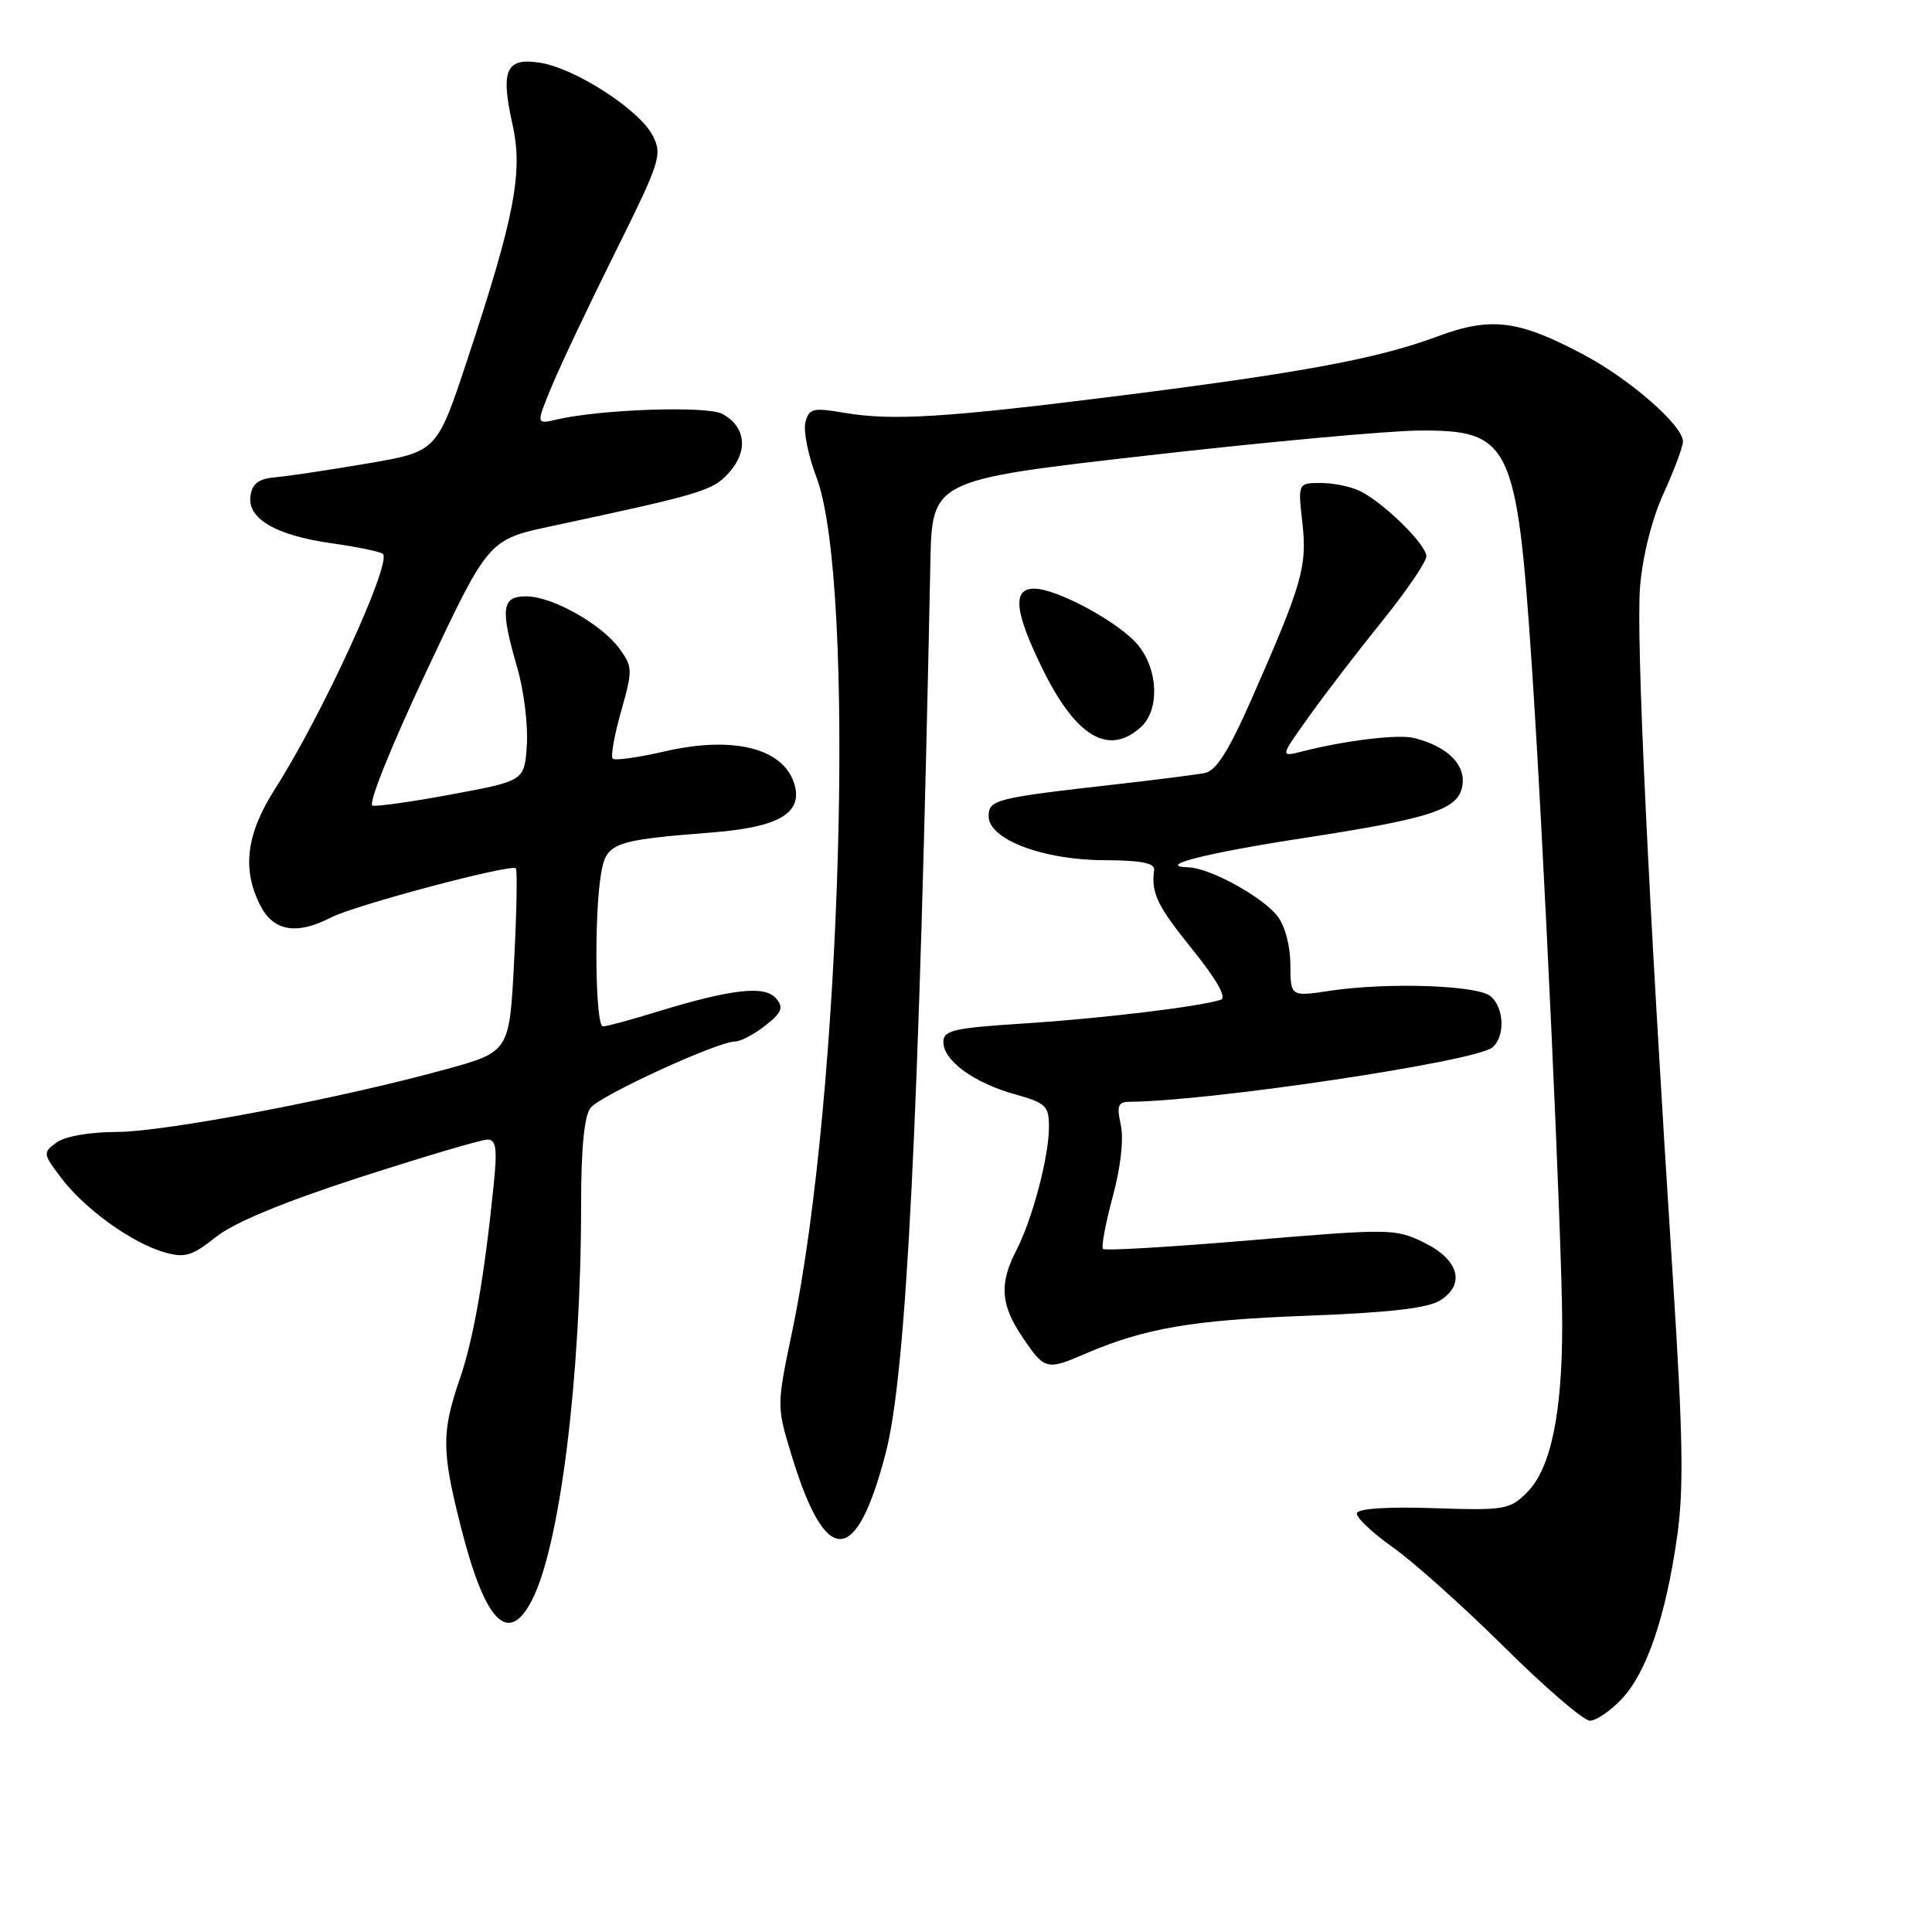 <?xml version="1.0" encoding="UTF-8" standalone="no"?>
<!DOCTYPE svg PUBLIC "-//W3C//DTD SVG 1.1//EN" "http://www.w3.org/Graphics/SVG/1.1/DTD/svg11.dtd" >
<svg xmlns="http://www.w3.org/2000/svg" xmlns:xlink="http://www.w3.org/1999/xlink" version="1.1" viewBox="0 0 256 256">
 <g >
 <path fill="currentColor"
d=" M 214.92 225.09 C 218.21 221.56 220.72 214.19 222.23 203.60 C 223.12 197.33 223.01 190.29 221.68 169.60 C 218.37 118.16 216.77 84.39 217.32 77.71 C 217.67 73.60 218.90 68.72 220.45 65.34 C 221.85 62.27 223.00 59.19 223.00 58.49 C 223.00 56.40 216.04 50.30 209.96 47.06 C 201.19 42.38 197.61 41.93 190.41 44.60 C 182.52 47.53 172.52 49.39 148.24 52.45 C 125.28 55.34 118.23 55.78 111.88 54.70 C 107.72 53.99 107.20 54.12 106.72 55.95 C 106.43 57.08 107.08 60.35 108.18 63.23 C 113.46 77.13 111.54 145.00 104.97 176.41 C 102.90 186.31 102.90 186.31 104.91 192.91 C 109.45 207.75 113.46 207.60 117.38 192.46 C 120.11 181.88 121.77 148.80 123.28 74.56 C 123.50 63.61 123.50 63.61 152.00 60.36 C 167.68 58.57 183.91 57.08 188.08 57.05 C 200.14 56.97 200.99 58.74 202.96 88.00 C 204.52 111.14 207.00 164.88 207.00 175.55 C 207.00 187.36 205.48 194.61 202.34 197.75 C 200.05 200.04 199.39 200.15 189.99 199.84 C 183.92 199.63 179.96 199.89 179.80 200.50 C 179.66 201.05 181.79 203.07 184.52 205.00 C 187.26 206.93 193.92 212.89 199.33 218.25 C 204.73 223.61 209.84 228.00 210.67 228.00 C 211.51 228.00 213.42 226.69 214.92 225.09 Z  M 70.48 212.04 C 74.21 204.83 77.00 182.35 77.00 159.55 C 77.00 152.13 77.42 147.85 78.25 146.79 C 79.55 145.14 95.11 138.00 97.41 138.00 C 98.14 138.00 99.93 137.05 101.40 135.90 C 103.61 134.16 103.86 133.53 102.84 132.30 C 101.38 130.54 96.92 131.04 87.14 134.04 C 83.65 135.12 80.39 136.00 79.89 136.00 C 78.89 136.00 78.70 121.47 79.63 115.85 C 80.32 111.66 81.17 111.34 94.41 110.30 C 103.07 109.62 106.28 107.79 105.32 104.11 C 104.03 99.20 97.33 97.43 88.10 99.56 C 84.58 100.37 81.47 100.81 81.19 100.52 C 80.90 100.24 81.40 97.42 82.30 94.25 C 83.84 88.81 83.83 88.36 82.12 86.00 C 79.75 82.72 73.22 79.04 69.75 79.02 C 66.45 79.00 66.25 80.61 68.56 88.55 C 69.41 91.49 69.98 96.05 69.81 98.68 C 69.50 103.46 69.50 103.46 60.00 105.23 C 54.77 106.21 49.99 106.89 49.37 106.75 C 48.72 106.61 51.75 99.06 56.48 89.00 C 64.72 71.50 64.72 71.50 73.11 69.71 C 93.26 65.40 94.49 65.02 96.67 62.54 C 99.18 59.69 98.78 56.49 95.70 54.84 C 93.66 53.75 79.57 54.23 73.76 55.59 C 71.02 56.23 71.02 56.23 73.13 51.14 C 74.29 48.34 78.08 40.34 81.56 33.35 C 87.51 21.37 87.79 20.49 86.48 17.95 C 84.71 14.54 76.28 9.08 71.60 8.32 C 67.05 7.58 66.29 9.26 67.91 16.48 C 69.33 22.82 68.18 28.78 61.92 47.67 C 57.89 59.84 57.89 59.84 48.69 61.41 C 43.64 62.27 38.15 63.10 36.50 63.24 C 34.28 63.43 33.42 64.07 33.19 65.69 C 32.75 68.74 36.53 70.94 44.03 72.00 C 47.43 72.48 50.45 73.11 50.74 73.40 C 51.93 74.60 42.66 94.81 36.49 104.45 C 32.61 110.52 32.02 115.20 34.53 120.05 C 36.26 123.40 39.35 123.91 43.84 121.58 C 47.02 119.94 67.77 114.42 68.35 115.06 C 68.57 115.30 68.46 120.87 68.12 127.43 C 67.50 139.37 67.50 139.37 59.00 141.71 C 44.76 145.62 21.85 149.98 15.44 149.99 C 11.87 150.00 8.60 150.57 7.49 151.39 C 5.65 152.73 5.67 152.88 8.18 156.17 C 11.30 160.26 17.51 164.71 21.80 165.94 C 24.49 166.71 25.44 166.43 28.61 163.91 C 31.04 161.98 37.54 159.29 47.71 155.99 C 56.20 153.25 63.79 151.00 64.58 151.00 C 65.73 151.00 65.90 152.14 65.44 156.75 C 64.20 169.12 62.76 177.39 60.92 182.73 C 58.50 189.78 58.51 192.25 61.07 202.33 C 64.27 214.96 67.34 218.12 70.48 212.04 Z  M 143.78 179.39 C 151.61 176.01 157.98 174.91 173.00 174.35 C 183.96 173.94 189.18 173.35 190.81 172.32 C 194.24 170.17 193.32 166.90 188.64 164.62 C 184.91 162.80 184.14 162.79 165.70 164.34 C 155.21 165.23 146.41 165.75 146.16 165.49 C 145.90 165.24 146.48 162.13 147.44 158.58 C 148.50 154.68 148.92 150.92 148.51 149.06 C 147.95 146.52 148.15 146.00 149.67 145.99 C 160.30 145.93 195.49 140.66 197.74 138.80 C 199.46 137.37 199.33 133.52 197.50 132.00 C 195.74 130.54 183.91 130.14 176.25 131.28 C 171.00 132.07 171.00 132.07 170.98 127.78 C 170.96 125.25 170.25 122.62 169.23 121.34 C 167.16 118.76 160.33 115.03 157.51 114.93 C 152.96 114.78 159.69 113.05 172.58 111.07 C 189.99 108.39 193.41 107.24 193.80 103.90 C 194.12 101.19 191.69 98.88 187.38 97.79 C 185.30 97.26 178.33 98.10 172.55 99.57 C 169.60 100.32 169.60 100.32 173.47 94.91 C 175.60 91.93 179.96 86.24 183.17 82.27 C 186.38 78.29 189.00 74.44 189.00 73.71 C 189.00 72.19 183.52 66.76 180.32 65.12 C 179.11 64.50 176.75 64.00 175.06 64.00 C 171.98 64.00 171.98 64.00 172.57 69.25 C 173.22 75.08 172.57 77.33 165.91 92.47 C 162.78 99.58 161.16 102.14 159.60 102.44 C 158.44 102.66 153.00 103.35 147.50 103.97 C 131.89 105.74 131.00 105.97 131.00 108.16 C 131.00 111.22 138.19 113.95 146.29 113.98 C 151.14 113.99 153.04 114.36 152.93 115.25 C 152.52 118.35 153.31 119.99 158.02 125.83 C 161.22 129.80 162.58 132.20 161.77 132.47 C 159.01 133.38 145.94 134.96 135.75 135.61 C 126.37 136.21 125.00 136.52 125.00 138.07 C 125.00 140.53 129.02 143.47 134.45 144.99 C 138.61 146.15 139.00 146.53 138.99 149.38 C 138.97 153.36 136.79 161.57 134.66 165.70 C 132.37 170.13 132.58 172.92 135.54 177.27 C 138.42 181.51 138.70 181.59 143.78 179.39 Z  M 151.17 96.35 C 153.63 94.12 153.50 88.90 150.90 85.60 C 148.55 82.61 140.14 78.00 137.03 78.00 C 134.10 78.00 134.43 81.09 138.17 88.69 C 142.58 97.66 146.91 100.20 151.17 96.35 Z "/>
</g>
</svg>